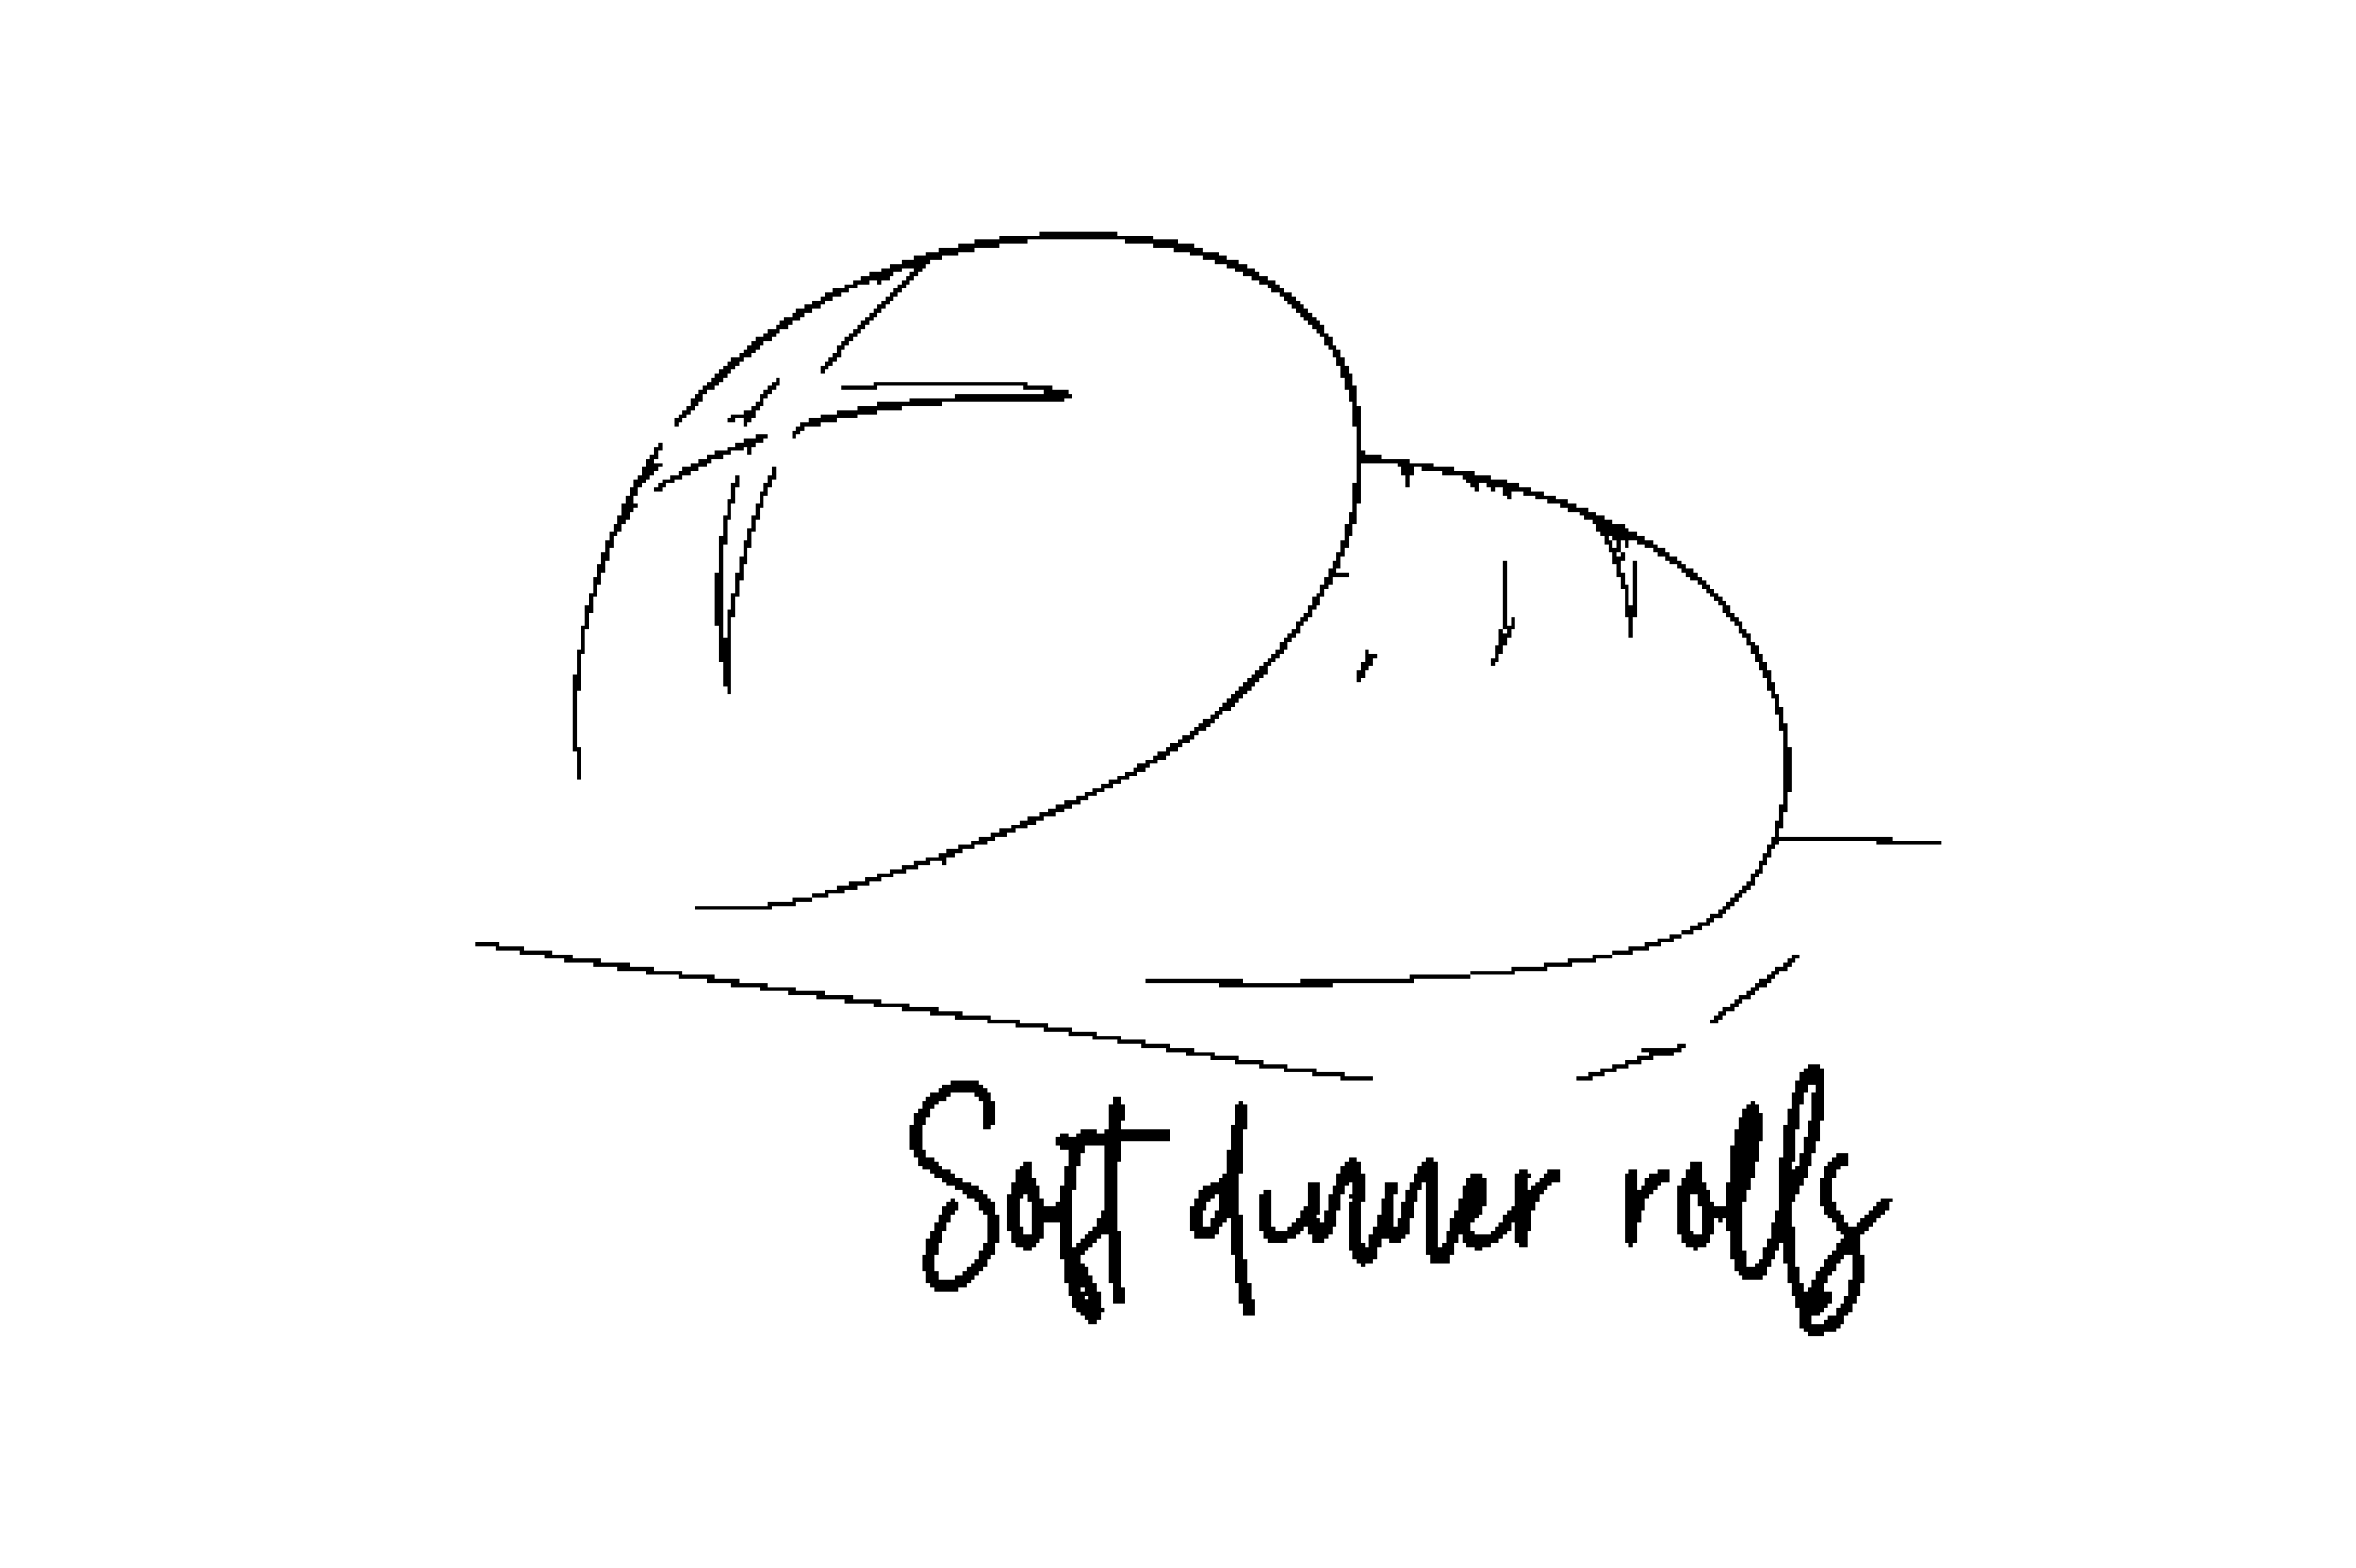<?xml version="1.0" encoding="UTF-8"?>
<svg version="1.1" xmlns="http://www.w3.org/2000/svg" width="580" height="386">
<path d="M0,0 L19,0 L19,1 L28,1 L28,2 L34,2 L34,3 L38,3 L38,4 L40,4 L40,5 L44,5 L44,6 L46,6 L46,7 L49,7 L49,8 L51,8 L51,9 L53,9 L53,10 L54,10 L54,11 L56,11 L56,12 L58,12 L58,13 L59,13 L59,14 L60,14 L60,15 L62,15 L62,16 L63,16 L63,17 L64,17 L64,18 L65,18 L65,19 L66,19 L66,20 L67,20 L67,21 L68,21 L68,22 L69,22 L69,23 L70,23 L70,25 L71,25 L71,26 L72,26 L72,28 L73,28 L73,29 L74,29 L74,31 L75,31 L75,33 L76,33 L76,35 L77,35 L77,38 L78,38 L78,43 L79,43 L79,54 L80,54 L80,55 L84,55 L84,56 L91,56 L91,57 L97,57 L97,58 L102,58 L102,59 L107,59 L107,60 L111,60 L111,61 L115,61 L115,62 L118,62 L118,63 L121,63 L121,64 L124,64 L124,65 L127,65 L127,66 L130,66 L130,67 L132,67 L132,68 L135,68 L135,69 L137,69 L137,70 L139,70 L139,71 L141,71 L141,72 L144,72 L144,73 L145,73 L145,74 L147,74 L147,75 L149,75 L149,76 L151,76 L151,77 L152,77 L152,78 L154,78 L154,79 L155,79 L155,80 L157,80 L157,81 L158,81 L158,82 L159,82 L159,83 L161,83 L161,84 L162,84 L162,85 L163,85 L163,86 L164,86 L164,87 L165,87 L165,88 L166,88 L166,89 L167,89 L167,90 L168,90 L168,91 L169,91 L169,92 L170,92 L170,94 L171,94 L171,95 L172,95 L172,96 L173,96 L173,98 L174,98 L174,99 L175,99 L175,101 L176,101 L176,102 L177,102 L177,104 L178,104 L178,106 L179,106 L179,108 L180,108 L180,111 L181,111 L181,114 L182,114 L182,117 L183,117 L183,121 L184,121 L184,127 L185,127 L185,138 L184,138 L184,143 L183,143 L183,147 L182,147 L182,149 L210,149 L210,150 L222,150 L222,151 L206,151 L206,150 L182,150 L182,151 L181,151 L181,152 L180,152 L180,154 L179,154 L179,156 L178,156 L178,158 L177,158 L177,159 L176,159 L176,161 L175,161 L175,162 L174,162 L174,163 L173,163 L173,164 L172,164 L172,165 L171,165 L171,166 L170,166 L170,167 L169,167 L169,168 L168,168 L168,169 L166,169 L166,170 L165,170 L165,171 L163,171 L163,172 L161,172 L161,173 L158,173 L158,172 L160,172 L160,171 L162,171 L162,170 L164,170 L164,169 L165,169 L165,168 L167,168 L167,167 L168,167 L168,166 L169,166 L169,165 L170,165 L170,164 L171,164 L171,163 L172,163 L172,162 L173,162 L173,161 L174,161 L174,160 L175,160 L175,158 L176,158 L176,157 L177,157 L177,155 L178,155 L178,153 L179,153 L179,151 L180,151 L180,149 L181,149 L181,145 L182,145 L182,141 L183,141 L183,123 L182,123 L182,119 L181,119 L181,115 L180,115 L180,113 L179,113 L179,110 L178,110 L178,108 L177,108 L177,106 L176,106 L176,104 L175,104 L175,102 L174,102 L174,100 L173,100 L173,99 L172,99 L172,97 L171,97 L171,96 L170,96 L170,95 L169,95 L169,94 L168,94 L168,92 L167,92 L167,91 L166,91 L166,90 L165,90 L165,89 L164,89 L164,88 L163,88 L163,87 L162,87 L162,86 L160,86 L160,85 L159,85 L159,84 L158,84 L158,83 L157,83 L157,82 L155,82 L155,81 L154,81 L154,80 L152,80 L152,79 L151,79 L151,78 L149,78 L149,77 L147,77 L147,76 L145,76 L145,78 L144,78 L144,76 L143,76 L143,79 L144,79 L144,81 L143,81 L143,84 L144,84 L144,87 L145,87 L145,92 L146,92 L146,81 L147,81 L147,95 L146,95 L146,100 L145,100 L145,95 L144,95 L144,88 L143,88 L143,85 L142,85 L142,82 L141,82 L141,79 L140,79 L140,77 L139,77 L139,75 L138,75 L138,74 L137,74 L137,72 L136,72 L136,71 L134,71 L134,70 L133,70 L133,69 L130,69 L130,68 L128,68 L128,67 L125,67 L125,66 L122,66 L122,65 L119,65 L119,64 L116,64 L116,66 L115,66 L115,65 L114,65 L114,63 L112,63 L112,64 L111,64 L111,63 L110,63 L110,62 L108,62 L108,64 L107,64 L107,63 L106,63 L106,62 L105,62 L105,61 L104,61 L104,60 L99,60 L99,59 L94,59 L94,58 L92,58 L92,60 L91,60 L91,63 L90,63 L90,60 L89,60 L89,58 L88,58 L88,57 L79,57 L79,67 L78,67 L78,72 L77,72 L77,75 L76,75 L76,78 L75,78 L75,80 L74,80 L74,83 L73,83 L73,84 L76,84 L76,85 L72,85 L72,87 L71,87 L71,88 L70,88 L70,90 L69,90 L69,92 L68,92 L68,93 L67,93 L67,95 L66,95 L66,96 L65,96 L65,97 L64,97 L64,99 L63,99 L63,100 L62,100 L62,101 L61,101 L61,103 L60,103 L60,104 L59,104 L59,105 L58,105 L58,106 L57,106 L57,107 L56,107 L56,109 L55,109 L55,110 L54,110 L54,111 L53,111 L53,112 L52,112 L52,113 L51,113 L51,114 L50,114 L50,115 L49,115 L49,116 L48,116 L48,117 L47,117 L47,118 L45,118 L45,119 L44,119 L44,120 L43,120 L43,121 L42,121 L42,122 L41,122 L41,123 L39,123 L39,124 L38,124 L38,125 L37,125 L37,126 L35,126 L35,127 L34,127 L34,128 L32,128 L32,129 L31,129 L31,130 L29,130 L29,131 L27,131 L27,132 L26,132 L26,133 L24,133 L24,134 L22,134 L22,135 L20,135 L20,136 L18,136 L18,137 L16,137 L16,138 L14,138 L14,139 L12,139 L12,140 L10,140 L10,141 L8,141 L8,142 L6,142 L6,143 L4,143 L4,144 L1,144 L1,145 L-1,145 L-1,146 L-3,146 L-3,147 L-6,147 L-6,148 L-8,148 L-8,149 L-11,149 L-11,150 L-13,150 L-13,151 L-16,151 L-16,152 L-19,152 L-19,153 L-21,153 L-21,154 L-23,154 L-23,156 L-24,156 L-24,155 L-27,155 L-27,156 L-30,156 L-30,157 L-33,157 L-33,158 L-36,158 L-36,159 L-39,159 L-39,160 L-42,160 L-42,161 L-45,161 L-45,162 L-48,162 L-48,163 L-52,163 L-52,164 L-56,164 L-56,163 L-53,163 L-53,162 L-50,162 L-50,161 L-47,161 L-47,160 L-43,160 L-43,159 L-40,159 L-40,158 L-37,158 L-37,157 L-34,157 L-34,156 L-31,156 L-31,155 L-28,155 L-28,154 L-25,154 L-25,153 L-23,153 L-23,152 L-20,152 L-20,151 L-17,151 L-17,150 L-15,150 L-15,149 L-12,149 L-12,148 L-10,148 L-10,147 L-7,147 L-7,146 L-5,146 L-5,145 L-3,145 L-3,144 L0,144 L0,143 L2,143 L2,142 L4,142 L4,141 L6,141 L6,140 L9,140 L9,139 L11,139 L11,138 L13,138 L13,137 L15,137 L15,136 L17,136 L17,135 L19,135 L19,134 L21,134 L21,133 L23,133 L23,132 L24,132 L24,131 L26,131 L26,130 L28,130 L28,129 L29,129 L29,128 L31,128 L31,127 L32,127 L32,126 L34,126 L34,125 L35,125 L35,124 L37,124 L37,123 L38,123 L38,122 L39,122 L39,121 L40,121 L40,120 L42,120 L42,119 L43,119 L43,118 L44,118 L44,117 L45,117 L45,116 L46,116 L46,115 L47,115 L47,114 L48,114 L48,113 L49,113 L49,112 L50,112 L50,111 L51,111 L51,110 L52,110 L52,109 L53,109 L53,108 L54,108 L54,107 L55,107 L55,106 L56,106 L56,105 L57,105 L57,104 L58,104 L58,103 L59,103 L59,101 L60,101 L60,100 L61,100 L61,99 L62,99 L62,98 L63,98 L63,96 L64,96 L64,95 L65,95 L65,94 L66,94 L66,92 L67,92 L67,90 L68,90 L68,89 L69,89 L69,87 L70,87 L70,85 L71,85 L71,83 L72,83 L72,81 L73,81 L73,79 L74,79 L74,76 L75,76 L75,72 L76,72 L76,69 L77,69 L77,62 L78,62 L78,48 L77,48 L77,42 L76,42 L76,39 L75,39 L75,36 L74,36 L74,33 L73,33 L73,31 L72,31 L72,29 L71,29 L71,28 L70,28 L70,26 L69,26 L69,25 L68,25 L68,24 L67,24 L67,23 L66,23 L66,22 L65,22 L65,21 L64,21 L64,20 L63,20 L63,19 L62,19 L62,18 L61,18 L61,17 L60,17 L60,16 L59,16 L59,15 L57,15 L57,14 L56,14 L56,13 L54,13 L54,12 L52,12 L52,11 L50,11 L50,10 L48,10 L48,9 L46,9 L46,8 L43,8 L43,7 L40,7 L40,6 L37,6 L37,5 L33,5 L33,4 L28,4 L28,3 L21,3 L21,2 L-3,2 L-3,3 L-10,3 L-10,4 L-16,4 L-16,5 L-20,5 L-20,6 L-24,6 L-24,7 L-27,7 L-27,8 L-28,8 L-28,9 L-29,9 L-29,10 L-30,10 L-30,11 L-31,11 L-31,12 L-32,12 L-32,13 L-33,13 L-33,14 L-34,14 L-34,15 L-35,15 L-35,16 L-36,16 L-36,17 L-37,17 L-37,18 L-38,18 L-38,19 L-39,19 L-39,20 L-40,20 L-40,21 L-41,21 L-41,22 L-42,22 L-42,23 L-43,23 L-43,24 L-44,24 L-44,25 L-45,25 L-45,26 L-46,26 L-46,27 L-47,27 L-47,28 L-48,28 L-48,29 L-49,29 L-49,31 L-50,31 L-50,32 L-51,32 L-51,33 L-52,33 L-52,34 L-53,34 L-53,35 L-54,35 L-54,33 L-53,33 L-53,32 L-52,32 L-52,31 L-51,31 L-51,30 L-50,30 L-50,28 L-49,28 L-49,27 L-48,27 L-48,26 L-47,26 L-47,25 L-46,25 L-46,24 L-45,24 L-45,23 L-44,23 L-44,22 L-43,22 L-43,21 L-42,21 L-42,20 L-41,20 L-41,19 L-40,19 L-40,18 L-39,18 L-39,17 L-38,17 L-38,16 L-37,16 L-37,15 L-36,15 L-36,14 L-35,14 L-35,13 L-34,13 L-34,12 L-33,12 L-33,11 L-32,11 L-32,10 L-31,10 L-31,9 L-34,9 L-34,10 L-36,10 L-36,11 L-37,11 L-37,12 L-39,12 L-39,13 L-40,13 L-40,12 L-42,12 L-42,13 L-45,13 L-45,14 L-47,14 L-47,15 L-49,15 L-49,16 L-51,16 L-51,17 L-53,17 L-53,18 L-54,18 L-54,19 L-56,19 L-56,20 L-58,20 L-58,21 L-59,21 L-59,22 L-61,22 L-61,23 L-62,23 L-62,24 L-64,24 L-64,25 L-65,25 L-65,26 L-66,26 L-66,27 L-68,27 L-68,28 L-69,28 L-69,29 L-70,29 L-70,30 L-71,30 L-71,31 L-73,31 L-73,32 L-74,32 L-74,33 L-75,33 L-75,34 L-76,34 L-76,35 L-77,35 L-77,36 L-78,36 L-78,37 L-79,37 L-79,38 L-80,38 L-80,39 L-82,39 L-82,40 L-83,40 L-83,42 L-84,42 L-84,43 L-85,43 L-85,44 L-86,44 L-86,45 L-87,45 L-87,46 L-88,46 L-88,47 L-89,47 L-89,48 L-90,48 L-90,46 L-89,46 L-89,45 L-88,45 L-88,44 L-87,44 L-87,43 L-86,43 L-86,41 L-85,41 L-85,40 L-84,40 L-84,39 L-83,39 L-83,38 L-82,38 L-82,37 L-81,37 L-81,36 L-80,36 L-80,35 L-79,35 L-79,34 L-78,34 L-78,33 L-77,33 L-77,32 L-76,32 L-76,31 L-74,31 L-74,30 L-73,30 L-73,29 L-72,29 L-72,28 L-71,28 L-71,27 L-70,27 L-70,26 L-68,26 L-68,25 L-67,25 L-67,24 L-65,24 L-65,23 L-64,23 L-64,22 L-63,22 L-63,21 L-61,21 L-61,20 L-60,20 L-60,19 L-58,19 L-58,18 L-56,18 L-56,17 L-54,17 L-54,16 L-53,16 L-53,15 L-51,15 L-51,14 L-48,14 L-48,13 L-46,13 L-46,12 L-44,12 L-44,11 L-42,11 L-42,10 L-39,10 L-39,9 L-37,9 L-37,8 L-34,8 L-34,7 L-31,7 L-31,6 L-28,6 L-28,5 L-25,5 L-25,4 L-20,4 L-20,3 L-16,3 L-16,2 L-10,2 L-10,1 L0,1 Z M140,75 L140,76 L141,76 L141,75 Z M141,76 L141,78 L142,78 L142,76 Z M142,79 L142,80 L143,80 L143,79 Z " fill="#000000" transform="translate(256,57)"/>
<path d="M0,0 L1,0 L1,2 L0,2 L0,3 L-1,3 L-1,4 L-2,4 L-2,5 L-3,5 L-3,7 L-4,7 L-4,8 L-5,8 L-5,10 L-6,10 L-6,11 L-7,11 L-7,12 L-8,12 L-8,10 L-10,10 L-10,11 L-12,11 L-12,10 L-11,10 L-11,9 L-8,9 L-8,8 L-6,8 L-6,7 L-5,7 L-5,6 L-4,6 L-4,4 L-3,4 L-3,3 L-2,3 L-2,2 L-1,2 L-1,1 L0,1 Z " fill="#000000" transform="translate(191,93)"/>
<path d="M0,0 L38,0 L38,1 L44,1 L44,2 L48,2 L48,3 L49,3 L49,4 L47,4 L47,5 L17,5 L17,6 L7,6 L7,7 L1,7 L1,8 L-4,8 L-4,9 L-9,9 L-9,10 L-13,10 L-13,11 L-17,11 L-17,12 L-18,12 L-18,13 L-19,13 L-19,14 L-20,14 L-20,12 L-19,12 L-19,11 L-18,11 L-18,10 L-16,10 L-16,9 L-13,9 L-13,8 L-9,8 L-9,7 L-4,7 L-4,6 L1,6 L1,5 L9,5 L9,4 L20,4 L20,3 L42,3 L42,2 L37,2 L37,1 L1,1 L1,2 L-8,2 L-8,1 L0,1 Z " fill="#000000" transform="translate(215,94)"/>
<path d="M0,0 L3,0 L3,1 L2,1 L2,2 L0,2 L0,3 L-1,3 L-1,5 L-2,5 L-2,3 L-3,3 L-3,4 L-6,4 L-6,5 L-8,5 L-8,6 L-11,6 L-11,7 L-12,7 L-12,8 L-14,8 L-14,9 L-16,9 L-16,10 L-18,10 L-18,11 L-20,11 L-20,12 L-22,12 L-22,13 L-23,13 L-23,14 L-25,14 L-25,13 L-24,13 L-24,12 L-23,12 L-23,11 L-21,11 L-21,10 L-19,10 L-19,9 L-18,9 L-18,8 L-16,8 L-16,7 L-14,7 L-14,6 L-12,6 L-12,5 L-10,5 L-10,4 L-7,4 L-7,3 L-5,3 L-5,2 L-3,2 L-3,1 L0,1 Z " fill="#000000" transform="translate(186,107)"/>
<path d="M0,0 L1,0 L1,2 L0,2 L0,4 L-1,4 L-1,5 L1,5 L1,6 L0,6 L0,7 L-1,7 L-1,8 L-2,8 L-2,9 L-3,9 L-3,10 L-4,10 L-4,11 L-5,11 L-5,13 L-6,13 L-6,15 L-5,15 L-5,16 L-6,16 L-6,17 L-7,17 L-7,19 L-8,19 L-8,20 L-9,20 L-9,22 L-10,22 L-10,23 L-11,23 L-11,26 L-12,26 L-12,29 L-13,29 L-13,32 L-14,32 L-14,35 L-15,35 L-15,38 L-16,38 L-16,42 L-17,42 L-17,46 L-18,46 L-18,52 L-19,52 L-19,61 L-20,61 L-20,75 L-19,75 L-19,83 L-20,83 L-20,76 L-21,76 L-21,57 L-20,57 L-20,51 L-19,51 L-19,45 L-18,45 L-18,40 L-17,40 L-17,37 L-16,37 L-16,33 L-15,33 L-15,30 L-14,30 L-14,27 L-13,27 L-13,24 L-12,24 L-12,22 L-11,22 L-11,20 L-10,20 L-10,18 L-9,18 L-9,15 L-8,15 L-8,13 L-7,13 L-7,11 L-6,11 L-6,9 L-5,9 L-5,8 L-4,8 L-4,6 L-3,6 L-3,4 L-2,4 L-2,3 L-1,3 L-1,1 L0,1 Z " fill="#000000" transform="translate(162,109)"/>
<path d="M0,0 L1,0 L1,3 L0,3 L0,5 L-1,5 L-1,7 L-2,7 L-2,10 L-3,10 L-3,13 L-4,13 L-4,16 L-5,16 L-5,20 L-6,20 L-6,24 L-7,24 L-7,28 L-8,28 L-8,32 L-9,32 L-9,37 L-10,37 L-10,56 L-11,56 L-11,54 L-12,54 L-12,48 L-13,48 L-13,39 L-14,39 L-14,26 L-13,26 L-13,17 L-12,17 L-12,12 L-11,12 L-11,8 L-10,8 L-10,4 L-9,4 L-9,2 L-8,2 L-8,5 L-9,5 L-9,9 L-10,9 L-10,13 L-11,13 L-11,19 L-12,19 L-12,42 L-11,42 L-11,35 L-10,35 L-10,31 L-9,31 L-9,26 L-8,26 L-8,22 L-7,22 L-7,18 L-6,18 L-6,15 L-5,15 L-5,12 L-4,12 L-4,9 L-3,9 L-3,6 L-2,6 L-2,4 L-1,4 L-1,2 L0,2 Z " fill="#000000" transform="translate(190,115)"/>
<path d="M0,0 L1,0 L1,16 L2,16 L2,14 L3,14 L3,17 L2,17 L2,19 L1,19 L1,21 L0,21 L0,23 L-1,23 L-1,25 L-2,25 L-2,26 L-3,26 L-3,24 L-2,24 L-2,21 L-1,21 L-1,17 L0,17 Z M0,17 L0,18 L1,18 L1,17 Z " fill="#000000" transform="translate(370,138)"/>
<path d="M0,0 L1,0 L1,1 L3,1 L3,2 L2,2 L2,4 L1,4 L1,5 L0,5 L0,7 L-1,7 L-1,8 L-2,8 L-2,5 L-1,5 L-1,3 L0,3 Z " fill="#000000" transform="translate(336,160)"/>
<path d="M0,0 L5,0 L5,1 L1,1 L1,2 L-5,2 L-5,3 L-24,3 L-24,2 L-6,2 L-6,1 L0,1 Z " fill="#000000" transform="translate(195,221)"/>
<path d="M0,0 L3,0 L3,1 L1,1 L1,2 L-2,2 L-2,3 L-5,3 L-5,4 L-9,4 L-9,5 L-14,5 L-14,4 L-10,4 L-10,3 L-6,3 L-6,2 L-3,2 L-3,1 L0,1 Z " fill="#000000" transform="translate(411,230)"/>
<path d="M0,0 L6,0 L6,1 L12,1 L12,2 L19,2 L19,3 L24,3 L24,4 L31,4 L31,5 L38,5 L38,6 L44,6 L44,7 L51,7 L51,8 L59,8 L59,9 L65,9 L65,10 L72,10 L72,11 L79,11 L79,12 L86,12 L86,13 L93,13 L93,14 L100,14 L100,15 L107,15 L107,16 L114,16 L114,17 L120,17 L120,18 L127,18 L127,19 L134,19 L134,20 L141,20 L141,21 L147,21 L147,22 L153,22 L153,23 L159,23 L159,24 L165,24 L165,25 L171,25 L171,26 L177,26 L177,27 L182,27 L182,28 L188,28 L188,29 L194,29 L194,30 L200,30 L200,31 L207,31 L207,32 L214,32 L214,33 L221,33 L221,34 L213,34 L213,33 L206,33 L206,32 L199,32 L199,31 L193,31 L193,30 L187,30 L187,29 L181,29 L181,28 L175,28 L175,27 L170,27 L170,26 L164,26 L164,25 L158,25 L158,24 L152,24 L152,23 L146,23 L146,22 L140,22 L140,21 L133,21 L133,20 L126,20 L126,19 L118,19 L118,18 L112,18 L112,17 L105,17 L105,16 L98,16 L98,15 L91,15 L91,14 L84,14 L84,13 L77,13 L77,12 L70,12 L70,11 L63,11 L63,10 L57,10 L57,9 L50,9 L50,8 L42,8 L42,7 L35,7 L35,6 L29,6 L29,5 L22,5 L22,4 L17,4 L17,3 L11,3 L11,2 L5,2 L5,1 L0,1 Z " fill="#000000" transform="translate(117,232)"/>
<path d="M0,0 L2,0 L2,1 L1,1 L1,2 L0,2 L0,3 L-1,3 L-1,4 L-3,4 L-3,5 L-4,5 L-4,6 L-5,6 L-5,7 L-6,7 L-6,8 L-8,8 L-8,9 L-9,9 L-9,10 L-10,10 L-10,11 L-12,11 L-12,12 L-13,12 L-13,13 L-14,13 L-14,14 L-16,14 L-16,15 L-17,15 L-17,16 L-18,16 L-18,17 L-20,17 L-20,16 L-19,16 L-19,15 L-18,15 L-18,14 L-17,14 L-17,13 L-15,13 L-15,12 L-14,12 L-14,11 L-13,11 L-13,10 L-11,10 L-11,9 L-10,9 L-10,8 L-9,8 L-9,7 L-8,7 L-8,6 L-6,6 L-6,5 L-5,5 L-5,4 L-4,4 L-4,3 L-2,3 L-2,2 L-1,2 L-1,1 L0,1 Z " fill="#000000" transform="translate(441,235)"/>
<path d="M0,0 L5,0 L5,1 L1,1 L1,2 L-5,2 L-5,3 L-11,3 L-11,4 L-19,4 L-19,5 L-30,5 L-30,4 L-20,4 L-20,3 L-12,3 L-12,2 L-6,2 L-6,1 L0,1 Z " fill="#000000" transform="translate(392,235)"/>
<path d="M0,0 L15,0 L15,1 L1,1 L1,2 L-19,2 L-19,3 L-47,3 L-47,2 L-65,2 L-65,1 L-41,1 L-41,2 L-27,2 L-27,1 L0,1 Z " fill="#000000" transform="translate(347,240)"/>
<path d="M0,0 L2,0 L2,1 L1,1 L1,2 L-1,2 L-1,3 L-6,3 L-6,4 L-9,4 L-9,5 L-12,5 L-12,6 L-15,6 L-15,7 L-18,7 L-18,8 L-21,8 L-21,9 L-25,9 L-25,8 L-22,8 L-22,7 L-19,7 L-19,6 L-16,6 L-16,5 L-13,5 L-13,4 L-10,4 L-10,3 L-7,3 L-7,2 L-9,2 L-9,1 L0,1 Z " fill="#000000" transform="translate(413,257)"/>
<path d="M0,0 L7,0 L7,1 L8,1 L8,2 L9,2 L9,3 L10,3 L10,5 L11,5 L11,11 L10,11 L10,12 L8,12 L8,5 L7,5 L7,4 L6,4 L6,3 L0,3 L0,4 L-1,4 L-1,5 L-3,5 L-3,6 L-4,6 L-4,7 L-5,7 L-5,9 L-6,9 L-6,11 L-7,11 L-7,17 L-6,17 L-6,19 L-4,19 L-4,20 L-3,20 L-3,21 L-2,21 L-2,22 L0,22 L0,23 L1,23 L1,24 L3,24 L3,25 L5,25 L5,26 L7,26 L7,27 L8,27 L8,28 L9,28 L9,29 L10,29 L10,30 L11,30 L11,33 L12,33 L12,40 L11,40 L11,43 L10,43 L10,44 L9,44 L9,46 L8,46 L8,47 L7,47 L7,48 L6,48 L6,49 L5,49 L5,50 L4,50 L4,51 L2,51 L2,52 L-4,52 L-4,51 L-5,51 L-5,50 L-6,50 L-6,47 L-7,47 L-7,43 L-6,43 L-6,39 L-5,39 L-5,37 L-4,37 L-4,35 L-3,35 L-3,33 L-2,33 L-2,31 L-1,31 L-1,30 L0,30 L0,29 L1,29 L1,30 L2,30 L2,32 L1,32 L1,33 L0,33 L0,35 L-1,35 L-1,37 L-2,37 L-2,40 L-3,40 L-3,43 L-4,43 L-4,47 L-3,47 L-3,49 L1,49 L1,48 L3,48 L3,47 L4,47 L4,46 L5,46 L5,45 L6,45 L6,44 L7,44 L7,42 L8,42 L8,40 L9,40 L9,33 L8,33 L8,32 L7,32 L7,30 L6,30 L6,29 L4,29 L4,28 L3,28 L3,27 L1,27 L1,26 L-1,26 L-1,25 L-2,25 L-2,24 L-4,24 L-4,23 L-5,23 L-5,22 L-7,22 L-7,21 L-8,21 L-8,19 L-9,19 L-9,17 L-10,17 L-10,11 L-9,11 L-9,8 L-8,8 L-8,7 L-7,7 L-7,5 L-6,5 L-6,4 L-5,4 L-5,3 L-3,3 L-3,2 L-2,2 L-2,1 L0,1 Z " fill="#000000" transform="translate(234,266)"/>
<path d="M0,0 L2,0 L2,2 L3,2 L3,6 L2,6 L2,8 L14,8 L14,11 L2,11 L2,16 L1,16 L1,33 L2,33 L2,47 L3,47 L3,51 L0,51 L0,46 L-1,46 L-1,34 L-3,34 L-3,35 L-4,35 L-4,36 L-5,36 L-5,37 L-6,37 L-6,38 L-7,38 L-7,39 L-8,39 L-8,41 L-7,41 L-7,42 L-6,42 L-6,44 L-5,44 L-5,46 L-4,46 L-4,48 L-3,48 L-3,52 L-2,52 L-2,53 L-3,53 L-3,55 L-4,55 L-4,56 L-6,56 L-6,55 L-7,55 L-7,54 L-8,54 L-8,53 L-9,53 L-9,52 L-10,52 L-10,49 L-11,49 L-11,46 L-12,46 L-12,40 L-13,40 L-13,31 L-17,31 L-17,35 L-18,35 L-18,36 L-19,36 L-19,37 L-20,37 L-20,38 L-22,38 L-22,37 L-24,37 L-24,36 L-25,36 L-25,33 L-26,33 L-26,24 L-25,24 L-25,21 L-24,21 L-24,18 L-23,18 L-23,17 L-22,17 L-22,16 L-20,16 L-20,20 L-19,20 L-19,22 L-18,22 L-18,25 L-17,25 L-17,27 L-14,27 L-14,26 L-13,26 L-13,22 L-12,22 L-12,17 L-11,17 L-11,13 L-13,13 L-13,12 L-14,12 L-14,10 L-13,10 L-13,9 L-11,9 L-11,10 L-9,10 L-9,9 L-8,9 L-8,8 L-4,8 L-4,9 L-2,9 L-2,8 L-1,8 L-1,2 L0,2 Z M-7,12 L-7,14 L-8,14 L-8,17 L-9,17 L-9,23 L-10,23 L-10,37 L-9,37 L-9,36 L-8,36 L-8,35 L-7,35 L-7,34 L-6,34 L-6,33 L-5,33 L-5,32 L-4,32 L-4,30 L-3,30 L-3,28 L-2,28 L-2,12 Z M-22,24 L-22,25 L-23,25 L-23,32 L-22,32 L-22,34 L-20,34 L-20,26 L-21,26 L-21,24 Z M-8,47 L-8,48 L-7,48 L-7,47 Z M-7,49 L-7,50 L-6,50 L-6,49 Z " fill="#000000" transform="translate(274,270)"/>
<path d="M0,0 L1,0 L1,1 L2,1 L2,7 L1,7 L1,18 L0,18 L0,28 L1,28 L1,39 L2,39 L2,45 L3,45 L3,49 L4,49 L4,53 L1,53 L1,50 L0,50 L0,45 L-1,45 L-1,38 L-2,38 L-2,29 L-3,29 L-3,30 L-4,30 L-4,31 L-5,31 L-5,33 L-6,33 L-6,34 L-11,34 L-11,32 L-12,32 L-12,26 L-11,26 L-11,24 L-10,24 L-10,22 L-9,22 L-9,21 L-7,21 L-7,20 L-5,20 L-5,19 L-4,19 L-4,18 L-3,18 L-3,12 L-2,12 L-2,6 L-1,6 L-1,1 L0,1 Z M-6,23 L-6,24 L-7,24 L-7,25 L-8,25 L-8,27 L-9,27 L-9,31 L-7,31 L-7,29 L-6,29 L-6,27 L-5,27 L-5,23 Z " fill="#000000" transform="translate(305,271)"/>
<path d="M0,0 L3,0 L3,1 L4,1 L4,14 L3,14 L3,19 L2,19 L2,22 L1,22 L1,25 L0,25 L0,28 L-1,28 L-1,30 L-2,30 L-2,32 L-3,32 L-3,34 L-4,34 L-4,40 L-3,40 L-3,50 L-2,50 L-2,54 L-1,54 L-1,56 L0,56 L0,55 L1,55 L1,53 L2,53 L2,51 L3,51 L3,50 L4,50 L4,48 L5,48 L5,47 L6,47 L6,46 L7,46 L7,44 L8,44 L8,43 L9,43 L9,42 L8,42 L8,41 L7,41 L7,39 L6,39 L6,38 L5,38 L5,37 L4,37 L4,35 L3,35 L3,28 L4,28 L4,25 L5,25 L5,24 L6,24 L6,23 L7,23 L7,22 L10,22 L10,25 L8,25 L8,26 L7,26 L7,28 L6,28 L6,34 L7,34 L7,36 L8,36 L8,37 L9,37 L9,39 L10,39 L10,40 L12,40 L12,39 L13,39 L13,38 L14,38 L14,37 L15,37 L15,36 L16,36 L16,35 L17,35 L17,34 L18,34 L18,33 L21,33 L21,34 L20,34 L20,36 L19,36 L19,37 L18,37 L18,38 L17,38 L17,39 L16,39 L16,40 L15,40 L15,41 L14,41 L14,42 L13,42 L13,47 L14,47 L14,54 L13,54 L13,57 L12,57 L12,59 L11,59 L11,61 L10,61 L10,62 L9,62 L9,64 L8,64 L8,65 L7,65 L7,66 L4,66 L4,67 L0,67 L0,66 L-1,66 L-1,65 L-2,65 L-2,60 L-3,60 L-3,57 L-4,57 L-4,54 L-5,54 L-5,49 L-6,49 L-6,44 L-7,44 L-7,46 L-8,46 L-8,48 L-9,48 L-9,50 L-10,50 L-10,52 L-11,52 L-11,53 L-16,53 L-16,52 L-17,52 L-17,51 L-18,51 L-18,48 L-19,48 L-19,41 L-20,41 L-20,38 L-21,38 L-21,39 L-22,39 L-22,38 L-23,38 L-23,42 L-24,42 L-24,44 L-25,44 L-25,45 L-27,45 L-27,46 L-28,46 L-28,45 L-30,45 L-30,44 L-31,44 L-31,42 L-32,42 L-32,30 L-31,30 L-31,28 L-30,28 L-30,26 L-29,26 L-29,24 L-26,24 L-26,29 L-25,29 L-25,31 L-24,31 L-24,34 L-23,34 L-23,35 L-20,35 L-20,29 L-19,29 L-19,20 L-18,20 L-18,16 L-17,16 L-17,13 L-16,13 L-16,11 L-15,11 L-15,10 L-14,10 L-14,9 L-13,9 L-13,10 L-12,10 L-12,12 L-11,12 L-11,19 L-12,19 L-12,24 L-13,24 L-13,28 L-14,28 L-14,31 L-15,31 L-15,34 L-16,34 L-16,46 L-15,46 L-15,50 L-13,50 L-13,49 L-12,49 L-12,48 L-11,48 L-11,45 L-10,45 L-10,43 L-9,43 L-9,39 L-8,39 L-8,36 L-7,36 L-7,23 L-6,23 L-6,15 L-5,15 L-5,11 L-4,11 L-4,7 L-3,7 L-3,4 L-2,4 L-2,2 L-1,2 L-1,1 L0,1 Z M0,5 L0,7 L-1,7 L-1,10 L-2,10 L-2,16 L-3,16 L-3,24 L-4,24 L-4,26 L-3,26 L-3,25 L-2,25 L-2,22 L-1,22 L-1,18 L0,18 L0,14 L1,14 L1,7 L2,7 L2,5 Z M-29,32 L-29,41 L-28,41 L-28,42 L-26,42 L-26,35 L-27,35 L-27,32 Z M9,47 L9,48 L8,48 L8,49 L7,49 L7,51 L6,51 L6,52 L5,52 L5,54 L4,54 L4,56 L6,56 L6,59 L5,59 L5,60 L4,60 L4,61 L3,61 L3,62 L1,62 L1,64 L4,64 L4,63 L5,63 L5,62 L7,62 L7,60 L8,60 L8,59 L9,59 L9,57 L10,57 L10,53 L11,53 L11,47 Z " fill="#000000" transform="translate(445,262)"/>
<path d="M0,0 L2,0 L2,1 L3,1 L3,4 L4,4 L4,11 L3,11 L3,21 L4,21 L4,22 L5,22 L5,19 L6,19 L6,17 L7,17 L7,14 L8,14 L8,10 L9,10 L9,6 L12,6 L12,9 L11,9 L11,17 L12,17 L12,15 L13,15 L13,11 L14,11 L14,8 L15,8 L15,6 L16,6 L16,4 L17,4 L17,2 L18,2 L18,1 L19,1 L19,0 L21,0 L21,1 L22,1 L22,22 L23,22 L23,21 L24,21 L24,18 L25,18 L25,15 L26,15 L26,13 L27,13 L27,10 L28,10 L28,7 L29,7 L29,5 L30,5 L30,4 L33,4 L33,5 L34,5 L34,12 L33,12 L33,14 L32,14 L32,15 L31,15 L31,16 L30,16 L30,18 L31,18 L31,19 L35,19 L35,18 L36,18 L36,17 L37,17 L37,16 L38,16 L38,14 L39,14 L39,13 L40,13 L40,12 L41,12 L41,4 L42,4 L42,3 L44,3 L44,4 L45,4 L45,5 L44,5 L44,8 L45,8 L45,7 L46,7 L46,6 L47,6 L47,5 L48,5 L48,4 L49,4 L49,3 L52,3 L52,6 L50,6 L50,7 L49,7 L49,8 L48,8 L48,9 L47,9 L47,11 L46,11 L46,13 L45,13 L45,18 L44,18 L44,22 L42,22 L42,21 L41,21 L41,16 L40,16 L40,18 L39,18 L39,19 L38,19 L38,20 L37,20 L37,21 L35,21 L35,22 L33,22 L33,23 L31,23 L31,22 L29,22 L29,21 L28,21 L28,19 L27,19 L27,21 L26,21 L26,24 L25,24 L25,26 L20,26 L20,24 L19,24 L19,6 L18,6 L18,8 L17,8 L17,11 L16,11 L16,15 L15,15 L15,19 L14,19 L14,20 L13,20 L13,21 L10,21 L10,20 L8,20 L8,22 L7,22 L7,25 L6,25 L6,26 L4,26 L4,27 L3,27 L3,26 L2,26 L2,25 L1,25 L1,23 L0,23 L0,11 L1,11 L1,10 L0,10 L0,9 L1,9 L1,6 L0,6 L0,7 L-1,7 L-1,9 L-2,9 L-2,13 L-3,13 L-3,17 L-4,17 L-4,19 L-5,19 L-5,20 L-6,20 L-6,21 L-9,21 L-9,19 L-10,19 L-10,17 L-11,17 L-11,18 L-12,18 L-12,19 L-13,19 L-13,20 L-15,20 L-15,21 L-20,21 L-20,20 L-21,20 L-21,18 L-22,18 L-22,9 L-21,9 L-21,8 L-19,8 L-19,17 L-18,17 L-18,18 L-15,18 L-15,17 L-14,17 L-14,16 L-13,16 L-13,15 L-12,15 L-12,13 L-11,13 L-11,12 L-10,12 L-10,6 L-7,6 L-7,14 L-8,14 L-8,15 L-7,15 L-7,16 L-6,16 L-6,13 L-5,13 L-5,9 L-4,9 L-4,7 L-3,7 L-3,4 L-2,4 L-2,2 L-1,2 L-1,1 L0,1 Z " fill="#000000" transform="translate(332,285)"/>
<path d="M0,0 L2,0 L2,5 L3,5 L3,4 L4,4 L4,2 L5,2 L5,1 L7,1 L7,0 L10,0 L10,3 L8,3 L8,4 L7,4 L7,5 L6,5 L6,6 L5,6 L5,7 L4,7 L4,10 L3,10 L3,13 L2,13 L2,18 L1,18 L1,19 L0,19 L0,18 L-1,18 L-1,1 L0,1 Z " fill="#000000" transform="translate(401,288)"/>
</svg>
